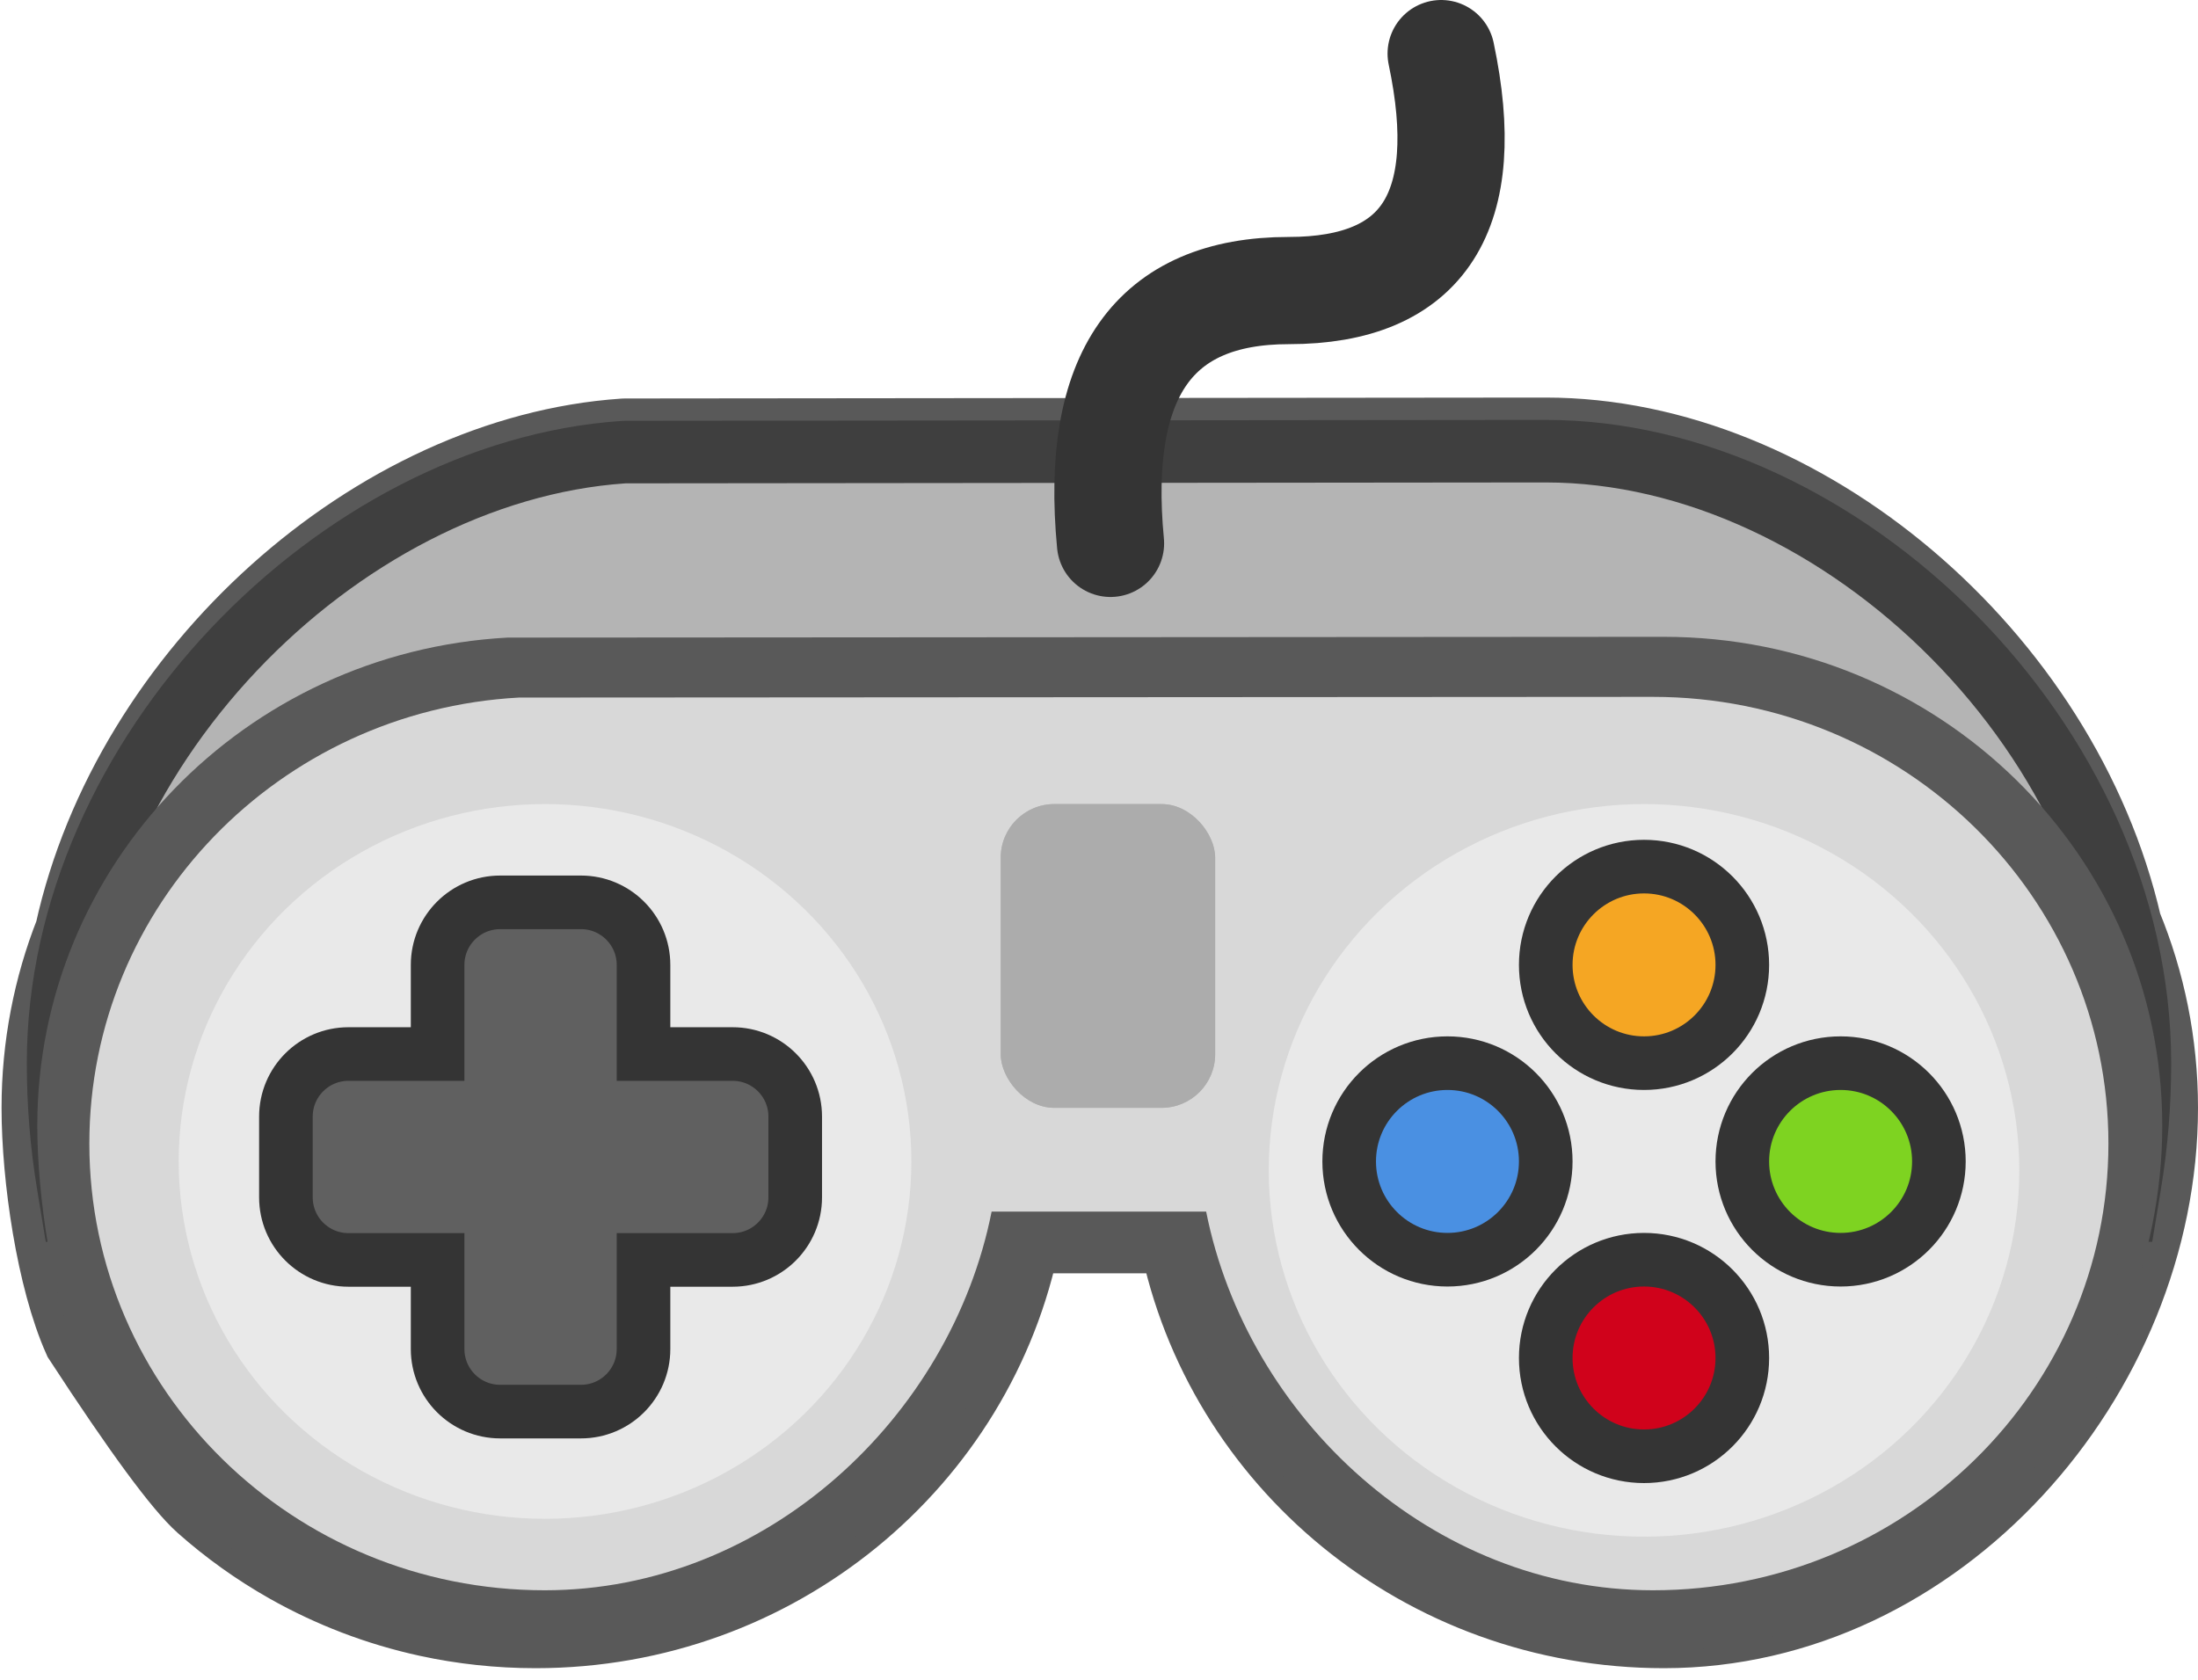 <svg width="123px" height="94px" viewBox="0 0 123 94" xmlns="http://www.w3.org/2000/svg" cl-svg="1537569548476"><defs/><g stroke="none" stroke-width="1" fill="none" fill-rule="evenodd"><g transform="translate(2, 3)"><path d="M1.952,49.142 C5.168,34.541 18.926,22.26 32.881,21.305 L32.998,21.301 L84.02,21.25 C84.101,21.251 84.169,21.251 84.326,21.25 C84.411,21.25 84.411,21.25 84.5,21.25 C98.938,21.25 113.497,33.625 116.972,48.737 C118.28,51.906 119,55.37 119,59 C119,74.111 106.515,88.36 91.113,88.36 C77.546,88.36 66.242,78.855 63.742,66.262 L55.345,66.262 C52.845,78.855 41.541,88.36 27.974,88.36 C25.898,88.36 23.875,88.138 21.928,87.716 C19.126,87.108 16.481,86.086 14.065,84.72 C12.344,83.746 10.738,82.597 9.274,81.297 C8.052,80.213 5.769,77.108 2.426,71.984 C0.922,68.622 0.087,62.907 0.087,59 C0.087,55.524 0.748,52.2 1.952,49.142 Z" stroke="#595959" stroke-width="4" fill="#B4B4B4" fill-rule="nonzero"/><path d="M61.984,64.373 L57.016,64.373 L56.954,64.75 L2.046,64.75 L1.804,63.286 C1.436,61.068 1.25,58.798 1.25,56.5 C1.25,39.271 16.938,23.396 32.881,22.305 L32.998,22.301 L84.02,22.25 C84.101,22.251 84.169,22.251 84.326,22.25 C84.411,22.25 84.411,22.25 84.5,22.25 C101.045,22.25 117.75,38.501 117.75,56.5 C117.75,58.798 117.564,61.068 117.196,63.286 L116.954,64.75 L62.046,64.75 L61.984,64.373 Z" stroke="#3F3F3F" stroke-width="3.5" fill="#B4B4B4" fill-rule="nonzero"/><path d="M2.426,72.984 C0.922,69.622 0.087,63.907 0.087,60 C0.087,45.409 11.728,33.486 26.395,32.683 L90.587,32.64 C90.762,32.641 90.938,32.64 91.113,32.64 C106.515,32.64 119,44.889 119,60 C119,75.111 106.515,89.36 91.113,89.36 C77.546,89.36 66.242,79.855 63.742,67.262 L55.345,67.262 C52.845,79.855 41.541,89.36 27.974,89.36 C25.898,89.36 23.875,89.138 21.928,88.716 C19.126,88.108 16.481,87.086 14.065,85.72 C12.344,84.746 10.738,83.597 9.274,82.297 C8.052,81.213 5.769,78.108 2.426,72.984 Z" fill="#595959" fill-rule="nonzero"/><path d="M90.026,36 C90.186,36.001 90.346,36 90.506,36 C104.579,36 115.987,47.193 115.987,61 C115.987,74.807 104.579,86 90.506,86 C78.11,86 67.781,76.315 65.496,64.808 L53.491,64.808 C51.206,76.315 40.877,86 28.481,86 C14.408,86 3,74.807 3,61 C3,47.668 13.637,36.773 27.038,36.039 L90.026,36 Z" fill="#D8D8D8" fill-rule="nonzero"/><ellipse fill="#E9E9E9" fill-rule="nonzero" cx="28.5" cy="62" rx="20.5" ry="20"/><ellipse fill="#E9E9E9" fill-rule="nonzero" cx="90" cy="62.5" rx="21" ry="20.5"/><circle stroke="#343434" stroke-width="3" fill="#F5A623" fill-rule="nonzero" cx="90" cy="51" r="5.5"/><circle stroke="#343434" stroke-width="3" fill="#D0021B" fill-rule="nonzero" cx="90" cy="73" r="5.5"/><circle stroke="#343434" stroke-width="3" fill="#7ED321" fill-rule="nonzero" cx="101" cy="62" r="5.5"/><circle stroke="#343434" stroke-width="3" fill="#4A90E2" fill-rule="nonzero" cx="79" cy="62" r="5.5"/><path d="M34.011,55.989 L39,55.989 C40.933,55.989 42.5,57.556 42.5,59.489 L42.5,64.011 C42.5,65.944 40.933,67.511 39,67.511 L34.011,67.511 L34.011,72.5 C34.011,74.433 32.444,76 30.511,76 L25.989,76 C24.056,76 22.489,74.433 22.489,72.5 L22.489,67.511 L17.5,67.511 C15.567,67.511 14,65.944 14,64.011 L14,59.489 C14,57.556 15.567,55.989 17.5,55.989 L22.489,55.989 L22.489,51 C22.489,49.067 24.056,47.5 25.989,47.5 L30.511,47.5 C32.444,47.5 34.011,49.067 34.011,51 L34.011,55.989 Z" stroke="#343434" stroke-width="3" fill="#606060" fill-rule="nonzero"/><g opacity="0.206" transform="translate(54, 42)"><g fill="#353535"><rect x="0" y="0" width="12" height="17" rx="3"/></g><g fill="#000000" fill-rule="nonzero"><rect x="0" y="0" width="12" height="17" rx="3"/></g></g><path d="M60.144,27.41 C59.244,17.977 62.57,13.261 70.12,13.261 C77.671,13.261 80.513,8.841 78.647,0" stroke="#343434" stroke-width="6" stroke-linecap="round"/></g></g></svg>